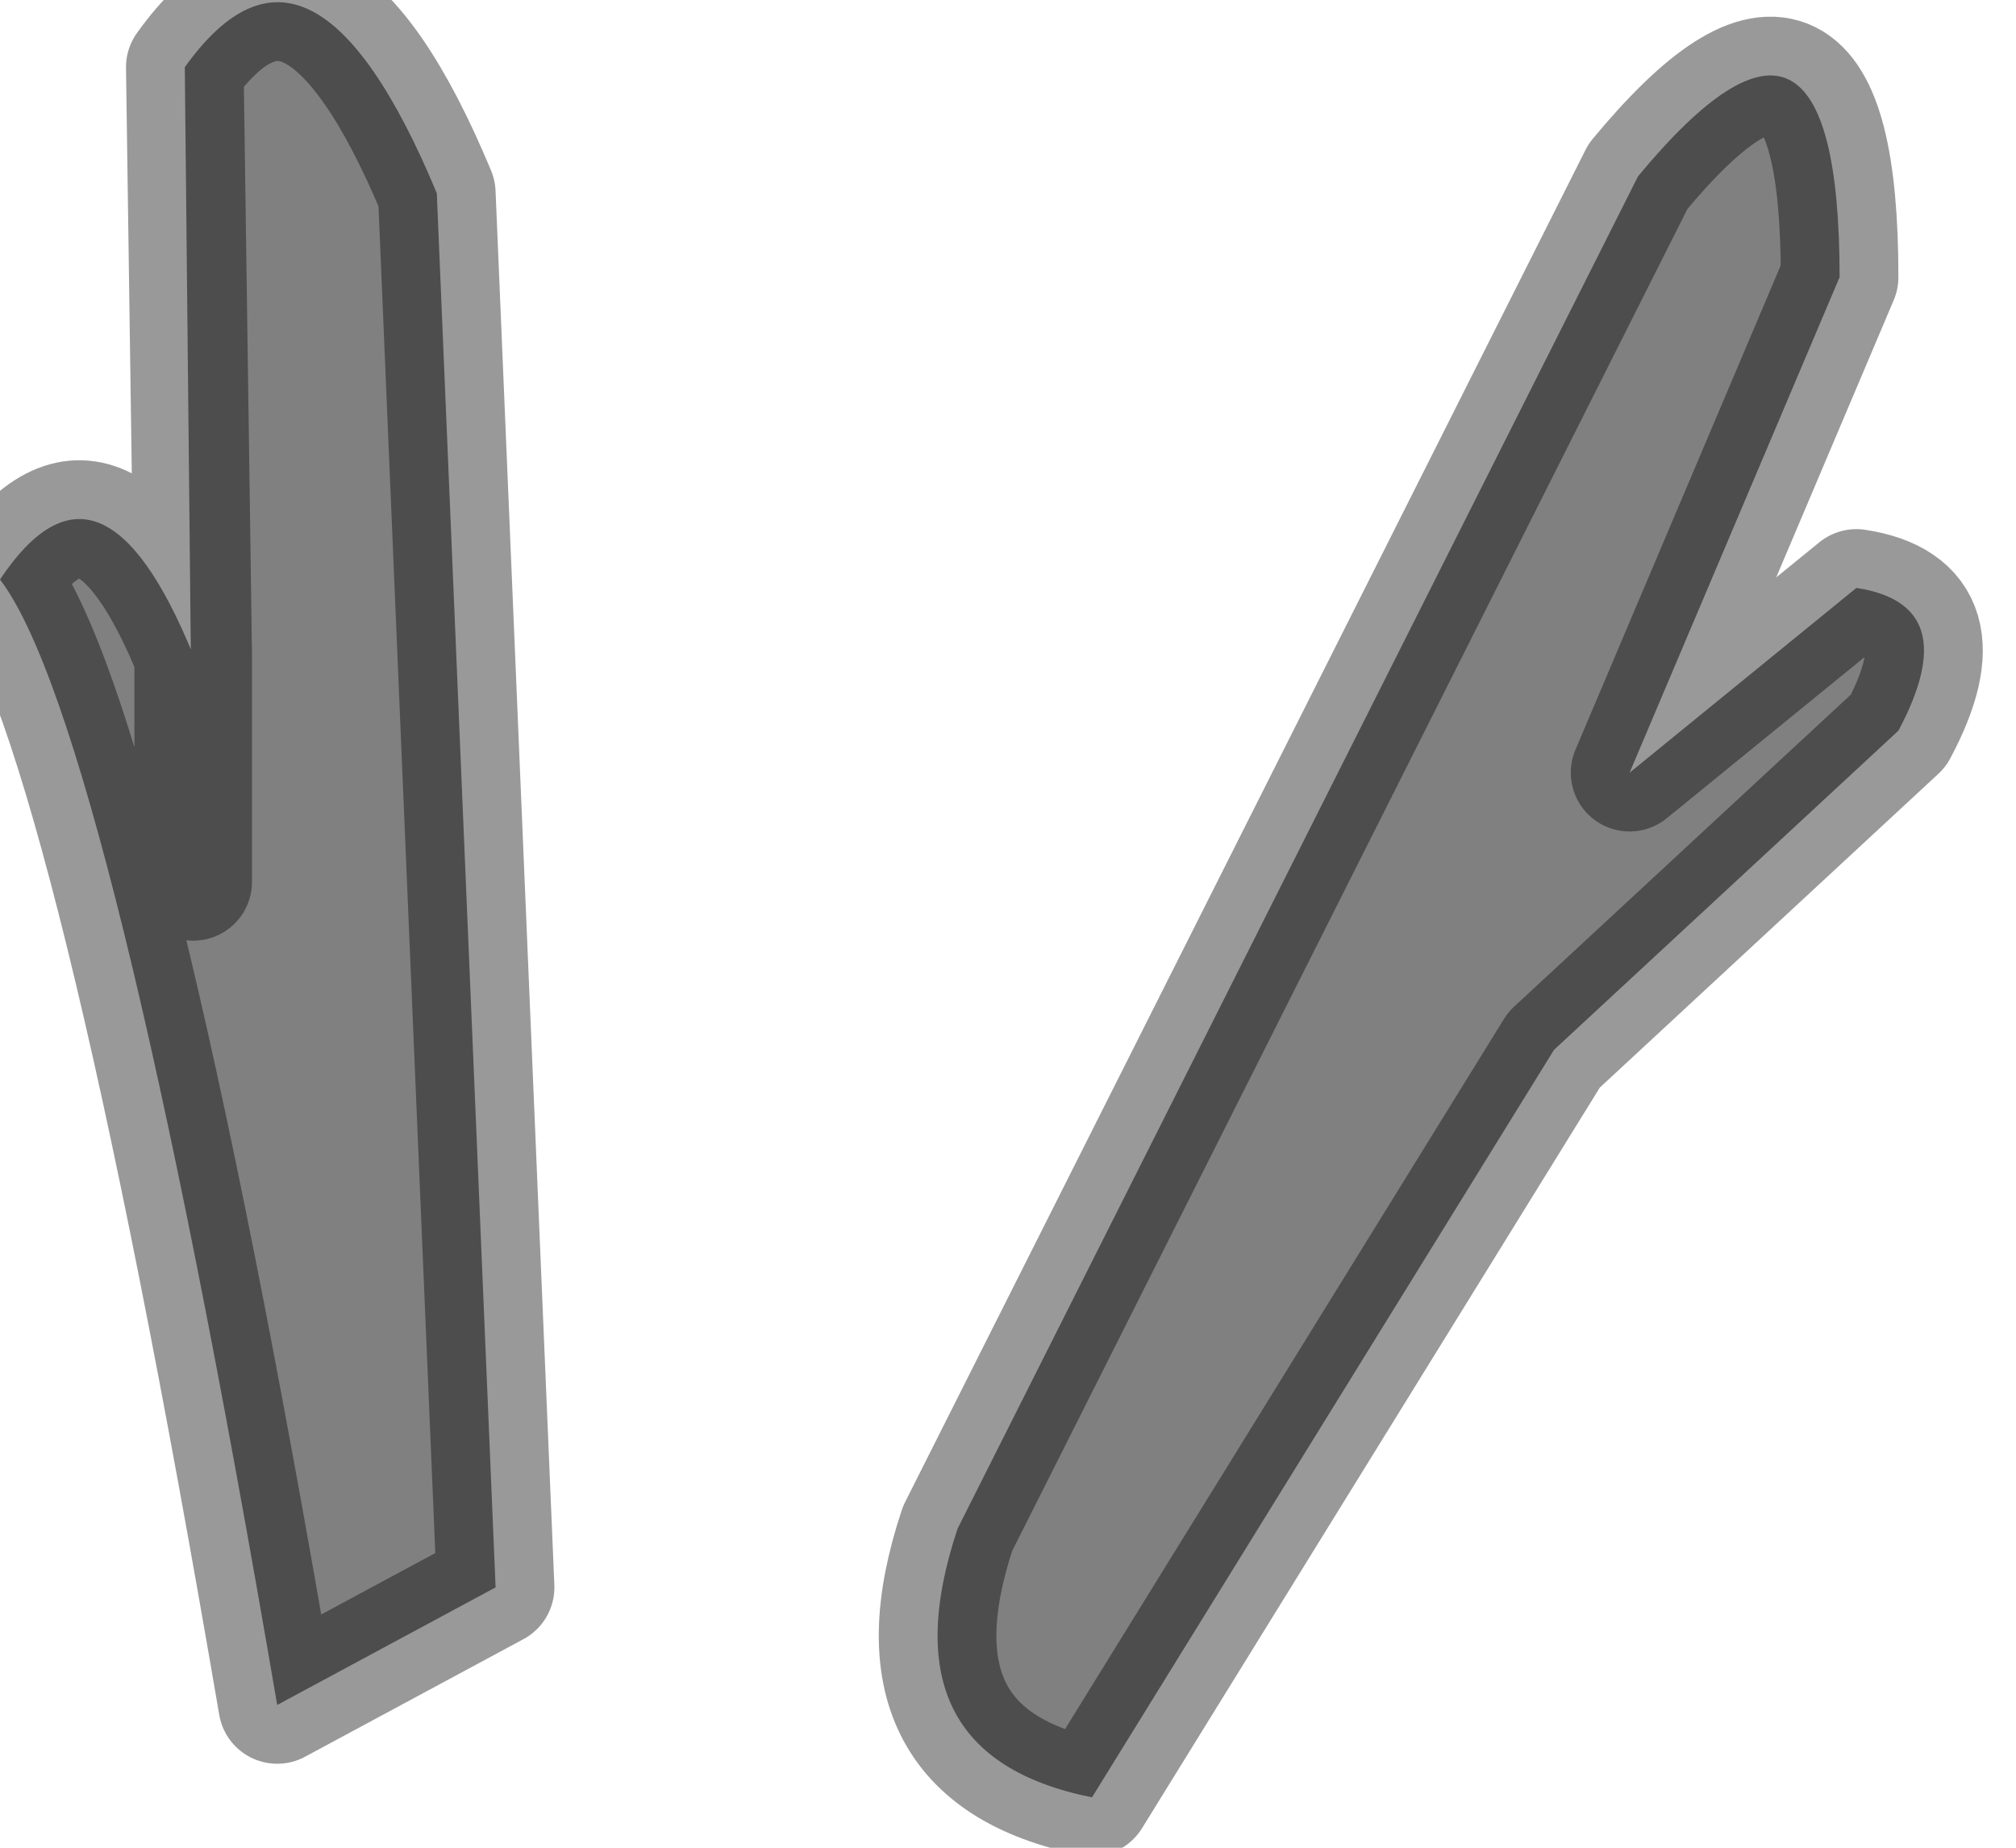 <?xml version="1.0" encoding="utf-8"?>
<svg version="1.1" id="Layer_1"
xmlns="http://www.w3.org/2000/svg"
xmlns:xlink="http://www.w3.org/1999/xlink"
width="12px" height="11px"
xml:space="preserve">
<g id="PathID_225" transform="matrix(1, 0, 0, 1, 0, 0)">
<path style="fill:#808080;fill-opacity:1" d="M1.1 0.4Q1.85 -0.65 2.6 1.15L2.95 9.45L1.65 10.15Q0.65 4.3 0 3.45Q0.6 2.55 1.15 3.9L1.15 5.25L1.1 0.4M1.15 5.25L1.15 3.9" />
<path style="fill:none;stroke-width:0.7;stroke-linecap:round;stroke-linejoin:round;stroke-miterlimit:3;stroke:#000000;stroke-opacity:0.4" d="M1.15 3.9Q0.6 2.55 0 3.45Q0.65 4.3 1.65 10.15L2.95 9.45L2.6 1.15Q1.85 -0.65 1.1 0.4L1.15 3.9L1.15 5.25" />
</g>
<g id="PathID_226" transform="matrix(1, 0, 0, 1, 0, 0)">
<path style="fill:#808080;fill-opacity:1" d="M6.5 10.7Q5.25 10.45 5.7 9.1L9.75 1.05Q10.95 -0.4 10.95 1.65L9.7 4.6L11.05 3.5Q11.7 3.6 11.3 4.35L9.25 6.25L6.5 10.7" />
<path style="fill:none;stroke-width:0.7;stroke-linecap:round;stroke-linejoin:round;stroke-miterlimit:3;stroke:#000000;stroke-opacity:0.4" d="M9.25 6.25L11.3 4.35Q11.7 3.6 11.05 3.5L9.7 4.6L10.95 1.65Q10.95 -0.4 9.75 1.05L5.7 9.1Q5.25 10.45 6.5 10.7L9.25 6.25z" />
</g>
</svg>
